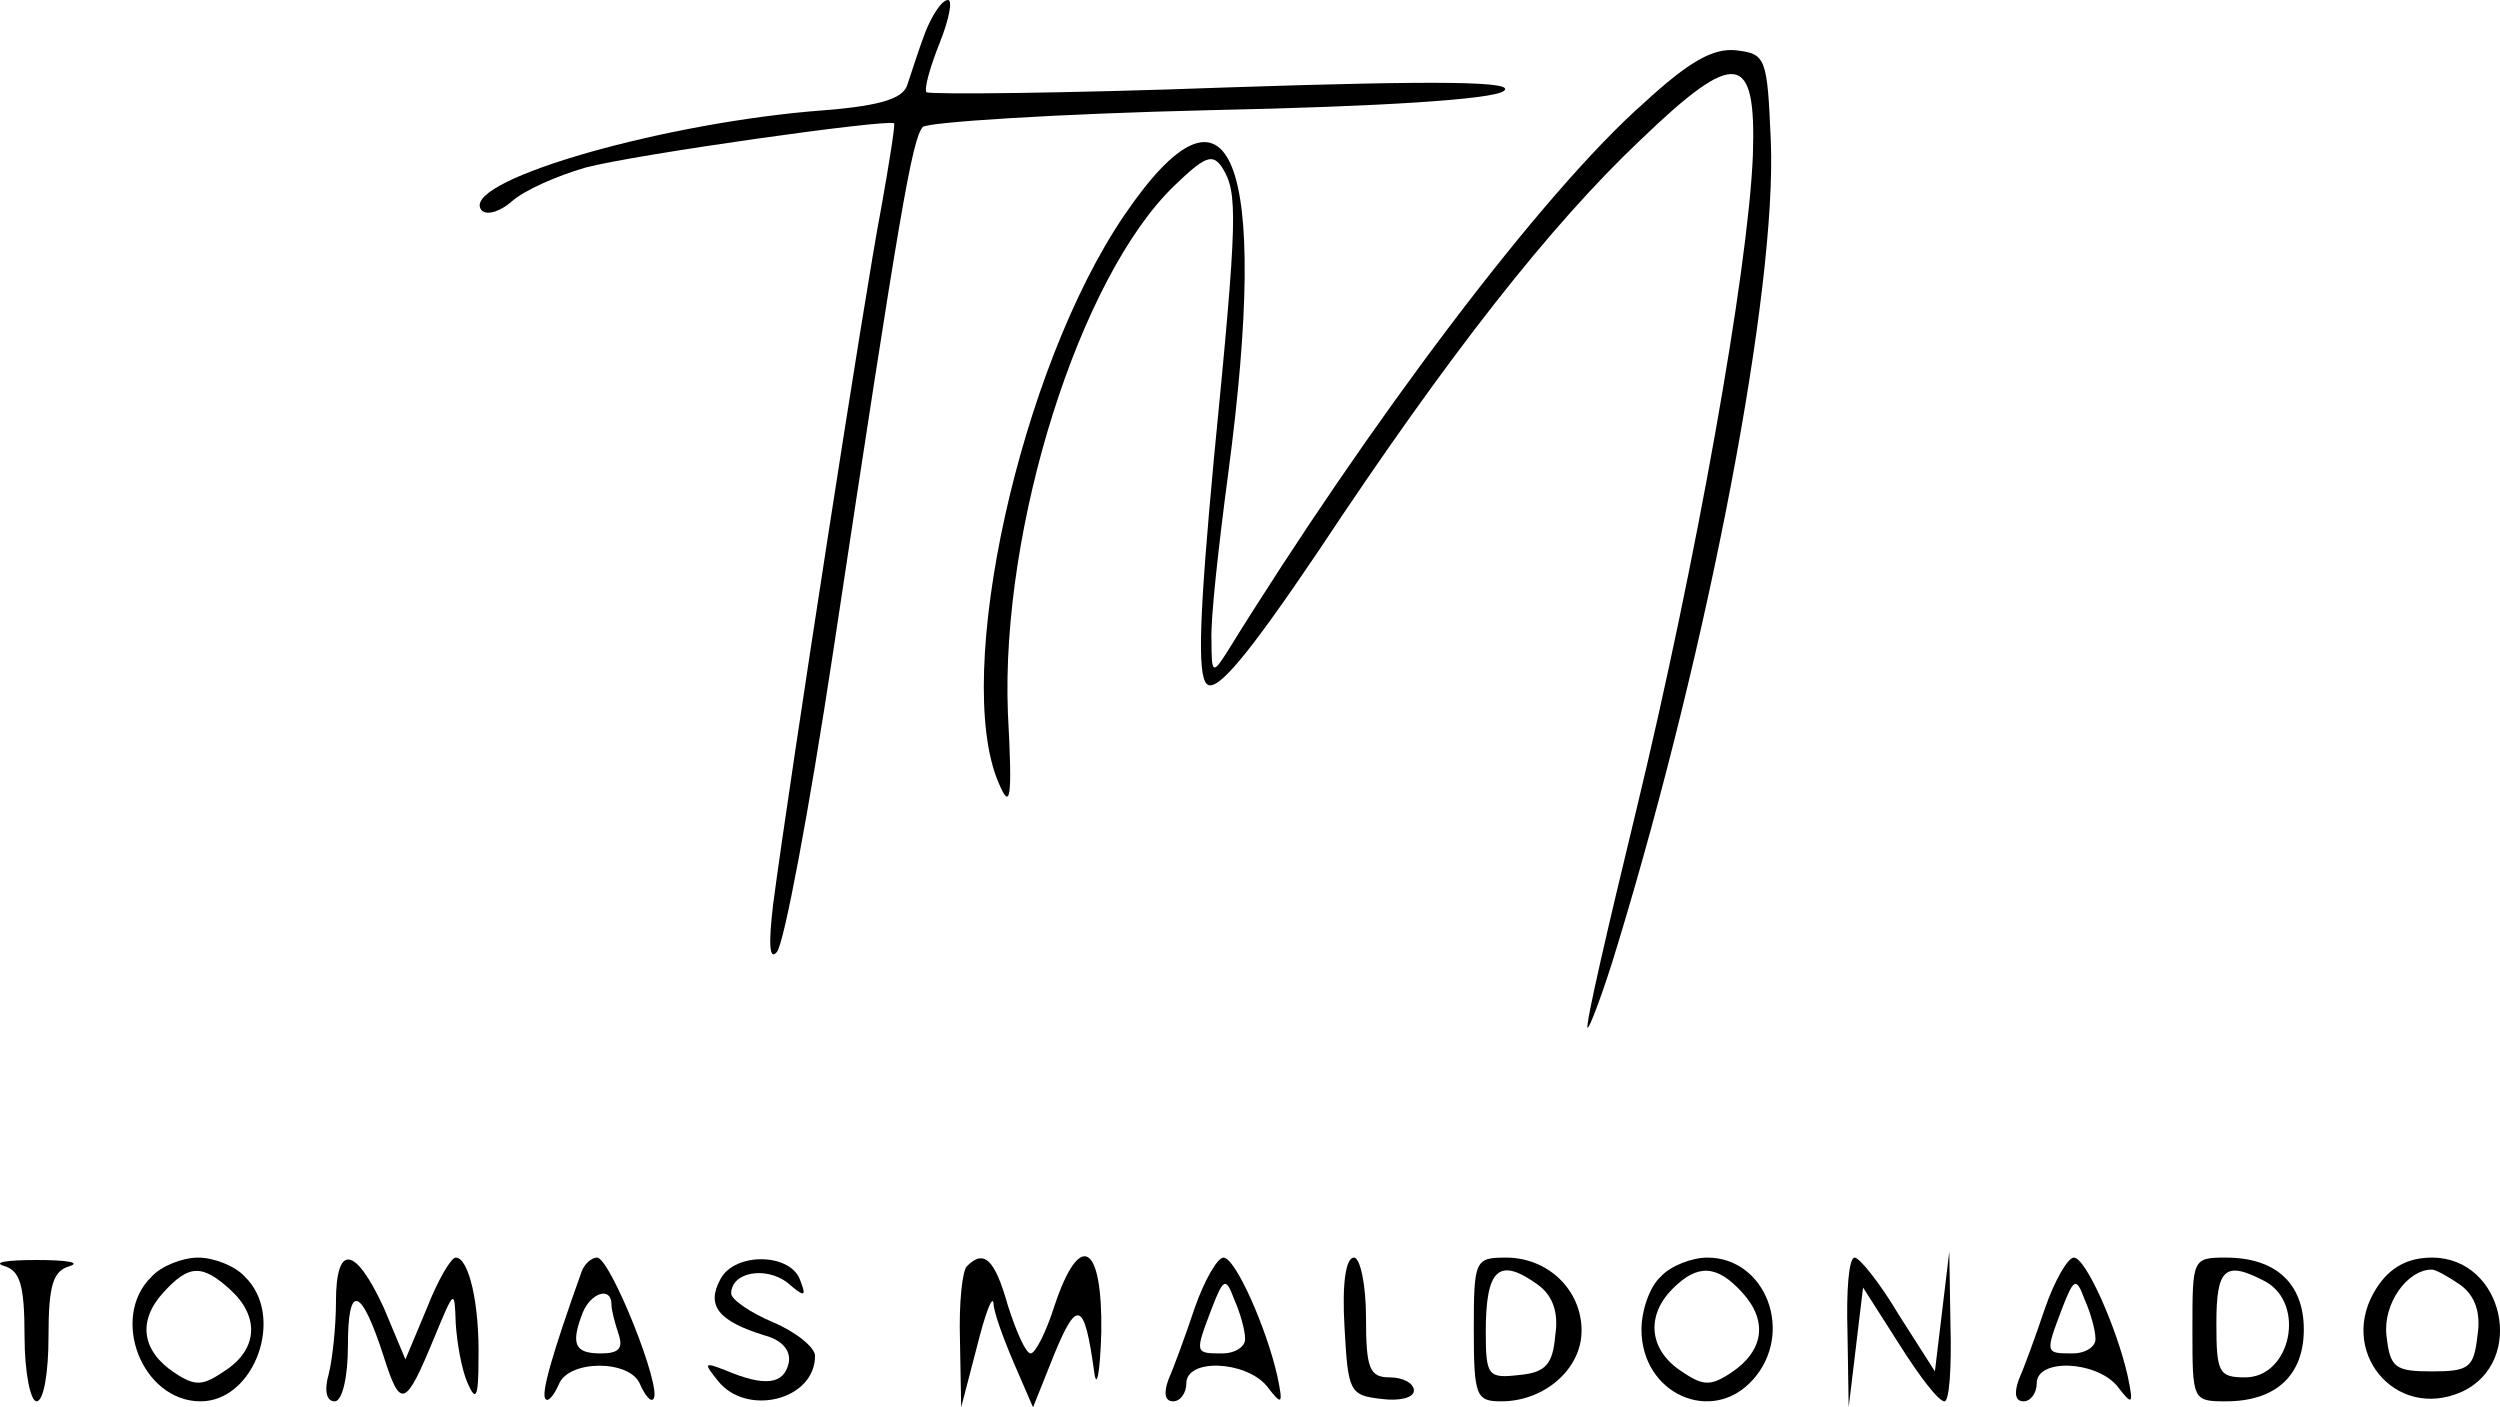 <svg xmlns="http://www.w3.org/2000/svg" version="1.0" preserveAspectRatio="xMidYMid meet" viewBox="8.95 8 208.73 117.5">

<g transform="translate(0,139) scale(0.1,-0.1)" fill="#000000" stroke="none">
<path d="M862 1283 c-6 -16 -12 -35 -15 -44 -4 -12 -24 -18 -81 -22 -134 -12 -296 -60 -274 -83 5 -4 16 0 25 8 10 9 37 21 61 28 41 11 254 41 258 37 1 -1 -4 -33 -11 -72 -13 -67 -76 -474 -90 -580 -4 -34 -3 -47 3 -40 6 6 27 118 47 250 56 371 66 429 75 439 4 4 112 11 239 14 144 3 237 9 246 16 11 8 -51 9 -231 3 -135 -5 -248 -6 -251 -4 -2 3 3 21 11 41 8 20 11 36 7 36 -5 0 -13 -12 -19 -27z"/>
<path d="M1462 1224 c-85 -75 -229 -266 -349 -460 -11 -17 -12 -16 -12 11 -1 17 6 80 14 140 35 264 2 346 -87 215 -87 -128 -143 -383 -105 -473 10 -24 12 -16 8 58 -6 155 60 364 139 440 26 25 32 27 40 15 13 -21 13 -40 -7 -243 -12 -129 -14 -180 -6 -188 8 -8 34 23 94 112 108 163 193 271 268 342 80 77 97 74 94 -13 -4 -97 -48 -342 -97 -545 -24 -99 -43 -181 -41 -183 1 -2 13 29 25 69 77 253 133 548 128 671 -3 70 -4 73 -29 76 -19 2 -39 -9 -77 -44z"/>
<path d="M93 253 c13 -4 17 -15 17 -59 0 -30 5 -54 10 -54 6 0 10 24 10 54 0 44 4 55 18 59 9 3 -3 5 -28 5 -25 0 -37 -2 -27 -5z"/>
<path d="M216 244 c-35 -34 -8 -104 41 -104 45 0 71 71 37 104 -8 9 -26 16 -39 16 -13 0 -31 -7 -39 -16z m66 -11 c24 -22 23 -49 -4 -67 -19 -13 -25 -14 -43 -2 -27 18 -31 43 -9 67 21 23 32 24 56 2z"/>
<path d="M370 223 c0 -21 -3 -48 -6 -60 -4 -14 -2 -23 5 -23 6 0 11 19 11 47 0 52 11 49 30 -10 14 -44 18 -42 42 16 17 41 17 41 18 12 1 -16 5 -39 10 -50 7 -16 9 -11 9 20 1 46 -8 85 -19 85 -4 0 -15 -19 -24 -42 l-18 -43 -18 43 c-24 52 -40 54 -40 5z"/>
<path d="M575 248 c-25 -70 -34 -102 -30 -106 2 -3 7 3 11 12 8 21 60 21 68 0 4 -9 9 -15 11 -12 8 8 -36 118 -47 118 -5 0 -11 -6 -13 -12z m25 -27 c0 -5 3 -16 6 -25 4 -12 0 -16 -15 -16 -22 0 -25 8 -15 34 7 17 24 22 24 7z"/>
<path d="M691 242 c-12 -22 -2 -35 37 -47 15 -4 22 -13 20 -23 -4 -18 -20 -20 -53 -6 -18 7 -18 6 -6 -9 24 -30 81 -16 81 21 0 7 -16 20 -35 28 -19 8 -35 19 -35 24 0 18 29 23 47 9 14 -12 16 -12 11 1 -7 24 -55 25 -67 2z"/>
<path d="M897 253 c-4 -3 -7 -31 -6 -62 l1 -56 13 50 c7 28 13 44 14 37 0 -7 8 -29 17 -50 l16 -37 18 45 c19 46 25 43 33 -15 2 -16 5 -2 6 33 1 74 -18 85 -39 22 -7 -22 -16 -40 -20 -40 -4 0 -12 18 -19 40 -11 39 -20 47 -34 33z"/>
<path d="M1087 218 c-8 -24 -18 -51 -22 -60 -4 -11 -3 -18 4 -18 6 0 11 7 11 15 0 21 49 19 67 -2 13 -17 14 -16 9 8 -9 40 -35 99 -45 99 -5 0 -16 -19 -24 -42z m42 -25 c1 -7 -8 -13 -19 -13 -23 0 -23 0 -9 37 10 26 12 27 19 8 5 -11 9 -26 9 -32z"/>
<path d="M1212 203 c3 -55 4 -58 31 -61 15 -2 27 1 27 7 0 6 -9 11 -20 11 -17 0 -20 7 -20 50 0 28 -5 50 -10 50 -7 0 -10 -22 -8 -57z"/>
<path d="M1320 200 c0 -56 2 -60 23 -60 36 0 67 27 67 59 0 34 -28 61 -63 61 -26 0 -27 -2 -27 -60z m54 37 c12 -9 17 -23 14 -42 -2 -24 -8 -31 -30 -33 -26 -3 -28 -1 -28 36 0 53 11 63 44 39z"/>
<path d="M1476 244 c-9 -8 -16 -28 -16 -44 0 -54 59 -80 93 -42 35 39 11 102 -38 102 -13 0 -31 -7 -39 -16z m68 -13 c22 -24 18 -49 -9 -67 -18 -12 -24 -11 -43 2 -26 18 -28 46 -6 68 21 21 37 20 58 -3z"/>
<path d="M1632 198 l1 -63 6 50 6 50 30 -47 c17 -27 33 -48 38 -48 4 0 6 28 5 63 l-1 62 -6 -50 -6 -50 -30 47 c-16 27 -33 48 -37 48 -5 0 -7 -28 -6 -62z"/>
<path d="M1797 218 c-8 -24 -18 -51 -22 -60 -4 -11 -3 -18 4 -18 6 0 11 7 11 15 0 21 49 19 67 -2 13 -17 14 -16 9 8 -9 40 -35 99 -45 99 -5 0 -16 -19 -24 -42z m42 -25 c1 -7 -8 -13 -19 -13 -23 0 -23 0 -9 37 10 26 12 27 19 8 5 -11 9 -26 9 -32z"/>
<path d="M1920 200 c0 -59 0 -60 28 -60 42 0 65 22 65 60 0 38 -23 60 -65 60 -28 0 -28 -1 -28 -60z m61 40 c34 -19 21 -80 -17 -80 -22 0 -24 4 -24 45 0 46 7 53 41 35z"/>
<path d="M2074 235 c-34 -52 15 -112 71 -87 54 25 35 112 -25 112 -20 0 -35 -8 -46 -25z m70 2 c12 -9 17 -23 14 -42 -3 -27 -7 -30 -38 -30 -31 0 -35 3 -38 30 -3 26 17 55 38 55 3 0 14 -6 24 -13z"/>
</g>
</svg>